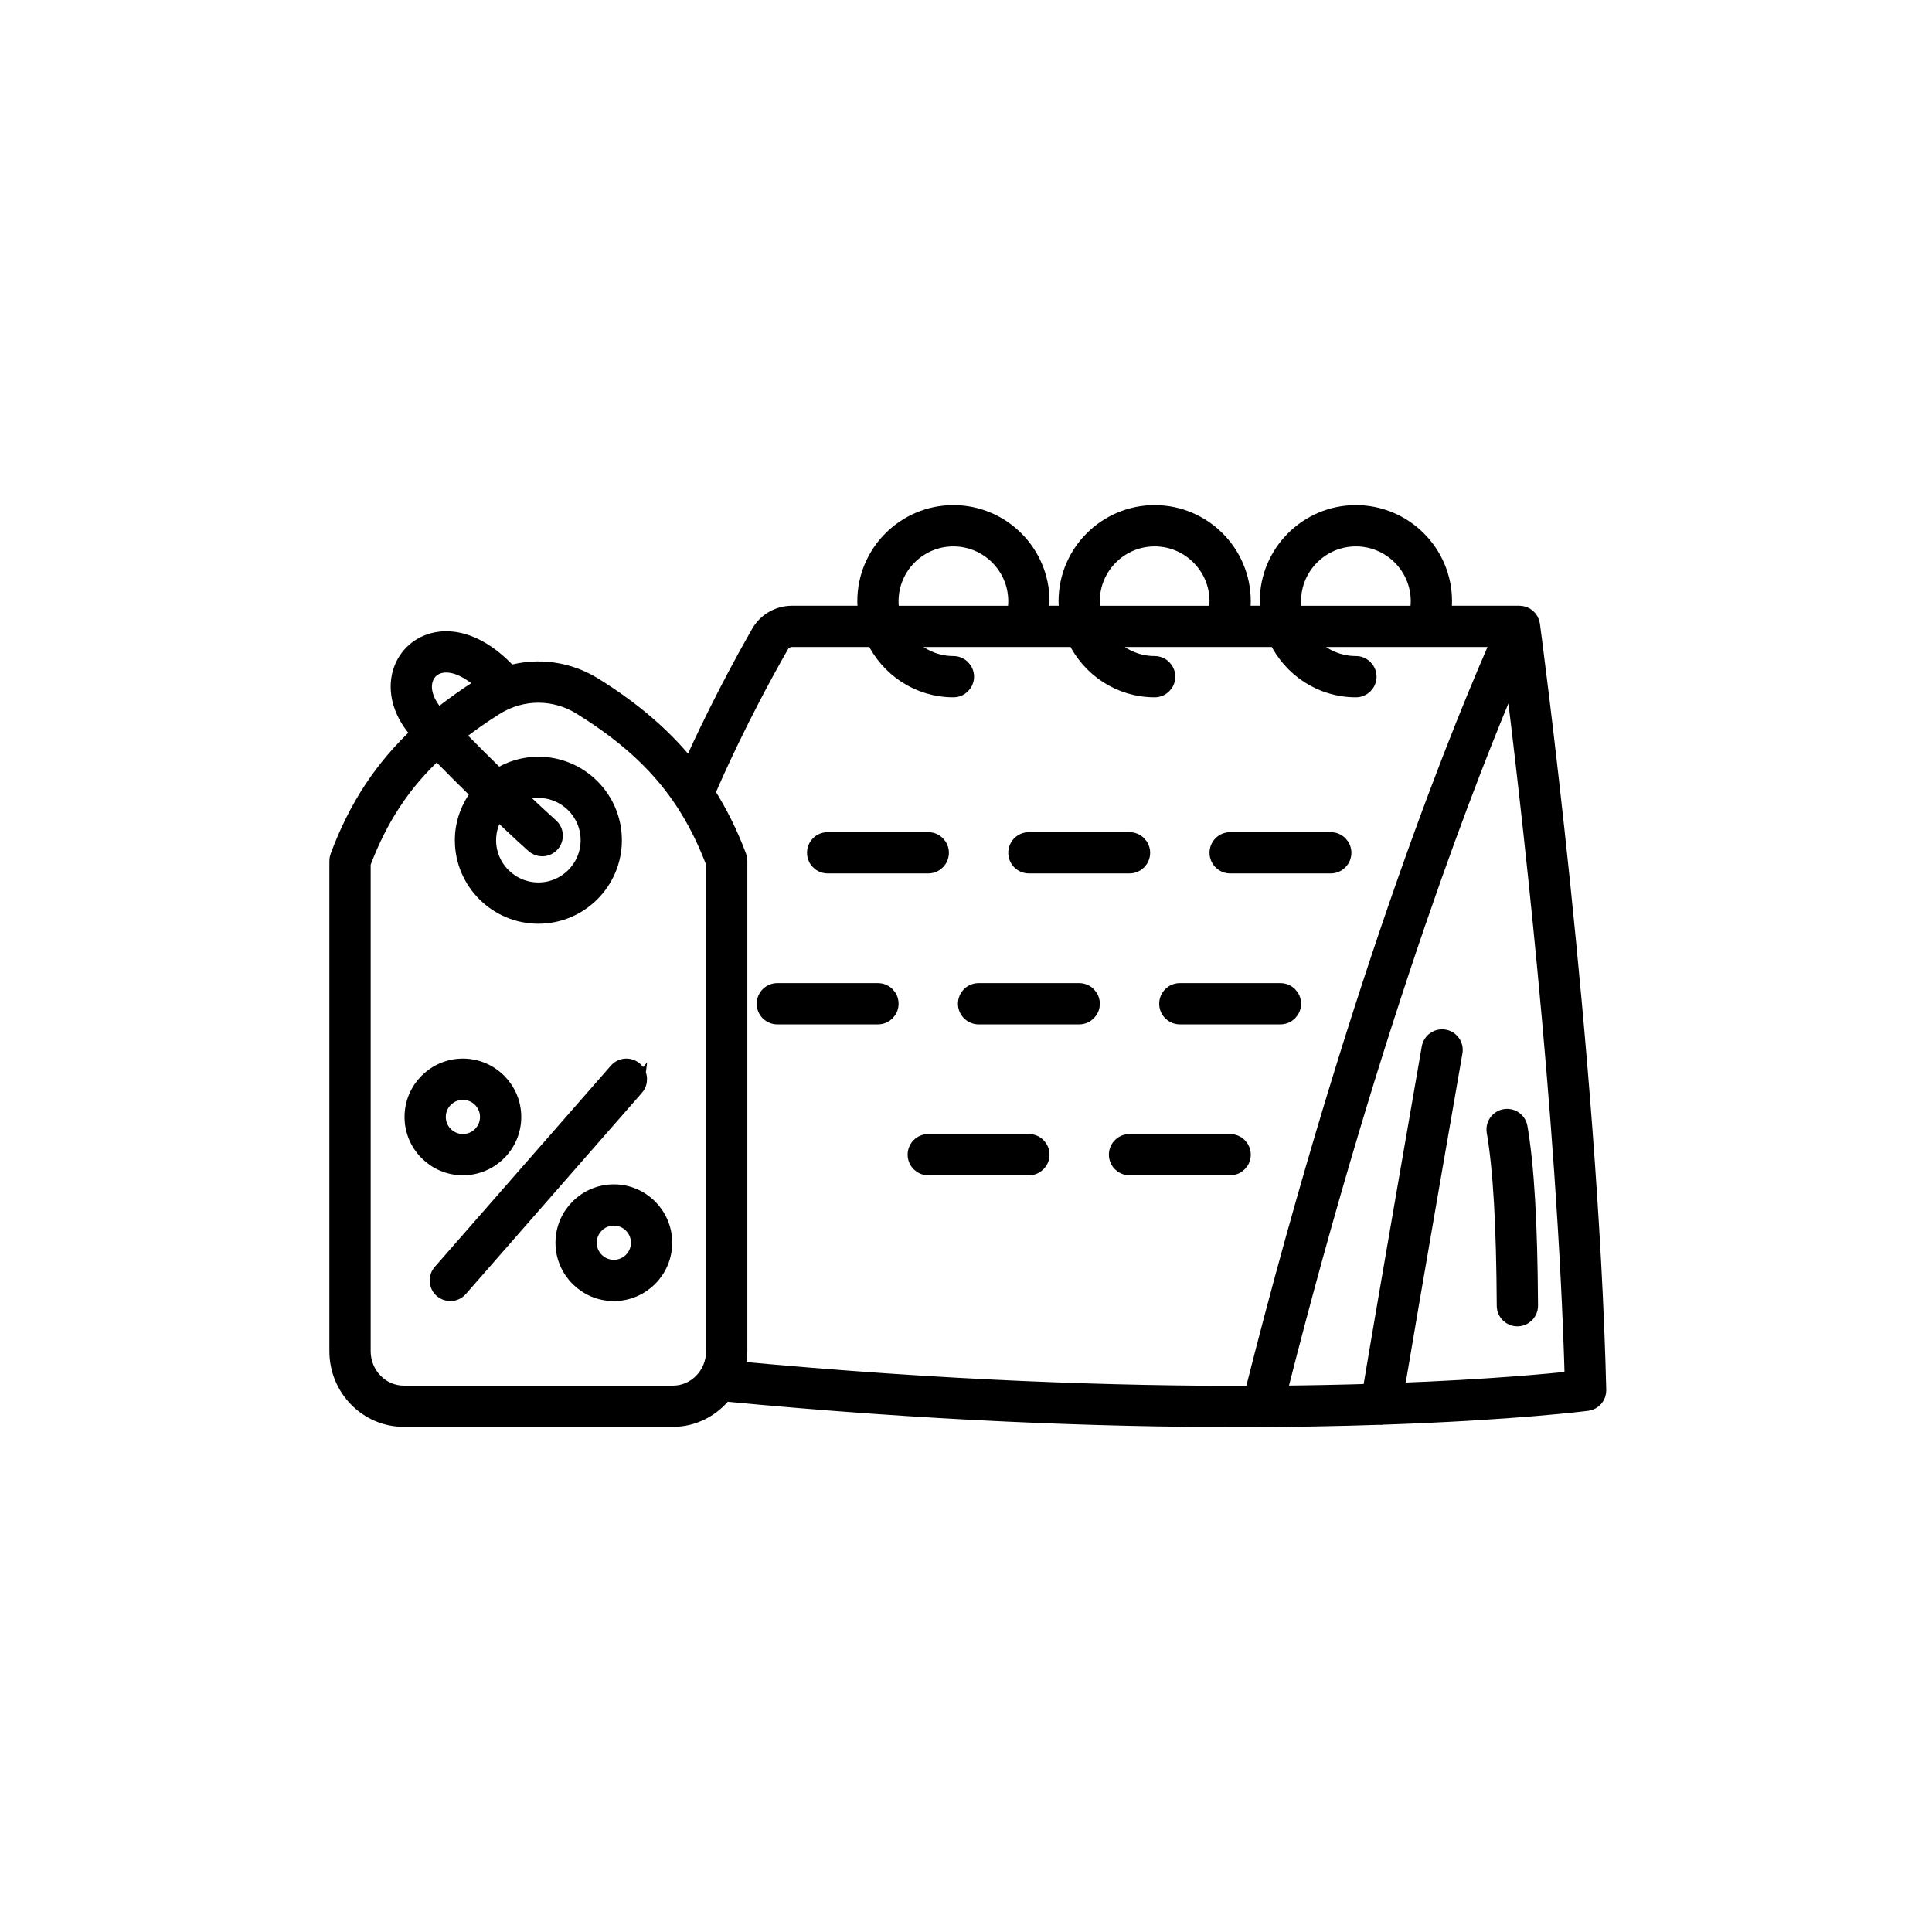 <!DOCTYPE svg PUBLIC "-//W3C//DTD SVG 1.1//EN" "http://www.w3.org/Graphics/SVG/1.1/DTD/svg11.dtd">
<!-- Uploaded to: SVG Repo, www.svgrepo.com, Transformed by: SVG Repo Mixer Tools -->
<svg fill="#000000" width="201px" height="201px" viewBox="-6.4 -6.4 76.80 76.80" xmlns="http://www.w3.org/2000/svg" stroke="#000000" stroke-width="0.64">
<g id="SVGRepo_bgCarrier" stroke-width="0"/>
<g id="SVGRepo_tracerCarrier" stroke-linecap="round" stroke-linejoin="round" stroke="#CCCCCC" stroke-width="2.56"/>
<g id="SVGRepo_iconCarrier"> <g id="a"/> <g id="b"> <path d="M18.877,36.829l-7,8c-.099,.113-.237,.171-.377,.171-.117,0-.234-.041-.329-.123-.208-.182-.229-.498-.047-.706l7-8c.182-.209,.498-.229,.706-.047,.208,.182,.229,.498,.047,.706Zm-.876,4.171c1.103,0,2,.897,2,2s-.897,2-2,2-2-.897-2-2,.897-2,2-2Zm0,1c-.551,0-1,.449-1,1s.449,1,1,1,1-.449,1-1-.449-1-1-1Zm-6-2c-1.103,0-2-.897-2-2s.897-2,2-2,2,.897,2,2-.897,2-2,2Zm0-1c.551,0,1-.449,1-1s-.449-1-1-1-1,.449-1,1,.449,1,1,1Zm45.13,9.857c.006,.255-.181,.475-.435,.508-.06,.008-2.93,.373-8.142,.55-.017,.002-.032,.009-.049,.009-.022,0-.044-.002-.067-.005-1.644,.055-3.51,.091-5.599,.091-5.434,0-12.333-.243-20.445-1.021-.484,.612-1.216,1.011-2.046,1.011H9.652c-1.455,0-2.639-1.205-2.639-2.687V27.821c0-.06,.011-.119,.032-.175,.735-1.973,1.759-3.531,3.228-4.896-.709-.745-.984-1.66-.732-2.455,.207-.651,.735-1.117,1.414-1.247,.934-.178,1.979,.306,2.904,1.324,1.121-.32,2.336-.16,3.364,.48,1.603,.998,2.833,2.067,3.806,3.308,.47-1.058,1.406-3.055,2.746-5.403,.266-.468,.766-.758,1.305-.758h2.97c-.024-.165-.051-.329-.051-.5,0-1.93,1.57-3.5,3.5-3.5s3.501,1.57,3.501,3.5c0,.169-.019,.335-.042,.5h1.092c-.024-.165-.051-.329-.051-.5,0-1.93,1.57-3.5,3.5-3.5s3.501,1.57,3.501,3.5c0,.169-.019,.335-.042,.5h1.092c-.024-.165-.051-.329-.051-.5,0-1.93,1.57-3.5,3.5-3.5s3.501,1.57,3.501,3.5c0,.169-.019,.335-.042,.5h3.042c.251,0,.462,.185,.496,.433,.023,.171,2.312,17.245,2.635,30.424Zm-12.08-30.857h4.894c.033-.164,.055-.33,.055-.5,0-1.378-1.122-2.5-2.501-2.5s-2.5,1.122-2.5,2.5c0,.171,.018,.338,.051,.5Zm-8,0h4.894c.033-.164,.055-.33,.055-.5,0-1.378-1.122-2.5-2.501-2.5s-2.5,1.122-2.5,2.5c0,.171,.018,.338,.051,.5Zm-8,0h4.894c.033-.164,.055-.33,.055-.5,0-1.378-1.122-2.5-2.501-2.5s-2.5,1.122-2.5,2.5c0,.171,.018,.338,.051,.5Zm-18.023,4.095c.532-.428,1.107-.842,1.75-1.242,.032-.02,.066-.033,.097-.052-.604-.574-1.226-.865-1.733-.77-.316,.06-.552,.267-.647,.567-.141,.445,.051,.997,.513,1.477l.02,.021Zm10.959,5.816c-1.027-2.708-2.566-4.512-5.292-6.21-1.045-.65-2.344-.65-3.389,0-.581,.362-1.098,.732-1.578,1.111,.622,.633,1.18,1.188,1.666,1.663,.466-.297,1.015-.475,1.607-.475,1.654,0,3,1.346,3,3s-1.346,3-3,3-3-1.346-3-3c0-.7,.251-1.337,.655-1.848-.495-.483-1.06-1.046-1.689-1.688-1.343,1.239-2.267,2.64-2.952,4.448v19.402c0,.93,.735,1.687,1.639,1.687h10.695c.903,0,1.639-.756,1.639-1.687V27.912Zm-8.614-2.066c-.232,.327-.372,.723-.372,1.154,0,1.103,.897,2,2,2s2-.897,2-2-.897-2-2-2c-.308,0-.596,.076-.856,.2,.841,.802,1.331,1.238,1.34,1.246,.207,.183,.227,.498,.044,.706-.099,.112-.237,.169-.375,.169-.118,0-.236-.041-.331-.125-.01-.008-.545-.484-1.451-1.35Zm30.02,23.163c4.301-17.055,8.631-27.321,9.83-30.009h-7.71c.457,.604,1.174,1,1.987,1,.276,0,.5,.224,.5,.5s-.224,.5-.5,.5c-1.391,0-2.585-.822-3.149-2h-6.838c.457,.604,1.174,1,1.987,1,.276,0,.5,.224,.5,.5s-.224,.5-.5,.5c-1.391,0-2.585-.822-3.149-2h-6.838c.457,.604,1.174,1,1.987,1,.276,0,.5,.224,.5,.5s-.224,.5-.5,.5c-1.391,0-2.585-.822-3.149-2h-3.271c-.178,0-.349,.099-.436,.253-1.624,2.845-2.641,5.158-2.94,5.864,.488,.769,.905,1.6,1.252,2.529,.021,.056,.032,.115,.032,.175v19.493c0,.25-.045,.487-.108,.717,8.19,.771,15.114,.995,20.513,.978Zm12.727-.583c-.293-10.565-1.808-23.462-2.387-28.094-1.562,3.641-5.437,13.389-9.306,28.671,1.319-.012,2.536-.038,3.653-.072,.525-3.172,2.334-13.57,2.353-13.679,.048-.272,.308-.453,.578-.407,.273,.047,.455,.306,.407,.578-.019,.108-1.755,10.092-2.319,13.473,3.678-.139,6.082-.368,7.021-.47ZM26.5,28h4c.276,0,.5-.224,.5-.5s-.224-.5-.5-.5h-4c-.276,0-.5,.224-.5,.5s.224,.5,.5,.5Zm8,0h4c.276,0,.5-.224,.5-.5s-.224-.5-.5-.5h-4c-.276,0-.5,.224-.5,.5s.224,.5,.5,.5Zm8,0h4c.276,0,.5-.224,.5-.5s-.224-.5-.5-.5h-4c-.276,0-.5,.224-.5,.5s.224,.5,.5,.5Zm-6,5h-4c-.276,0-.5,.224-.5,.5s.224,.5,.5,.5h4c.276,0,.5-.224,.5-.5s-.224-.5-.5-.5Zm-8,0h-4c-.276,0-.5,.224-.5,.5s.224,.5,.5,.5h4c.276,0,.5-.224,.5-.5s-.224-.5-.5-.5Zm12,1h4c.276,0,.5-.224,.5-.5s-.224-.5-.5-.5h-4c-.276,0-.5,.224-.5,.5s.224,.5,.5,.5Zm-6,5h-4c-.276,0-.5,.224-.5,.5s.224,.5,.5,.5h4c.276,0,.5-.224,.5-.5s-.224-.5-.5-.5Zm8,0h-4c-.276,0-.5,.224-.5,.5s.224,.5,.5,.5h4c.276,0,.5-.224,.5-.5s-.224-.5-.5-.5Zm10.925-.994c-.272,.046-.455,.305-.408,.577,.255,1.489,.383,3.689,.401,6.924,.002,.275,.225,.497,.5,.497h.003c.276-.002,.498-.227,.497-.503-.019-3.291-.151-5.543-.416-7.087-.046-.272-.305-.454-.577-.408Z"/> </g> </g>
</svg>